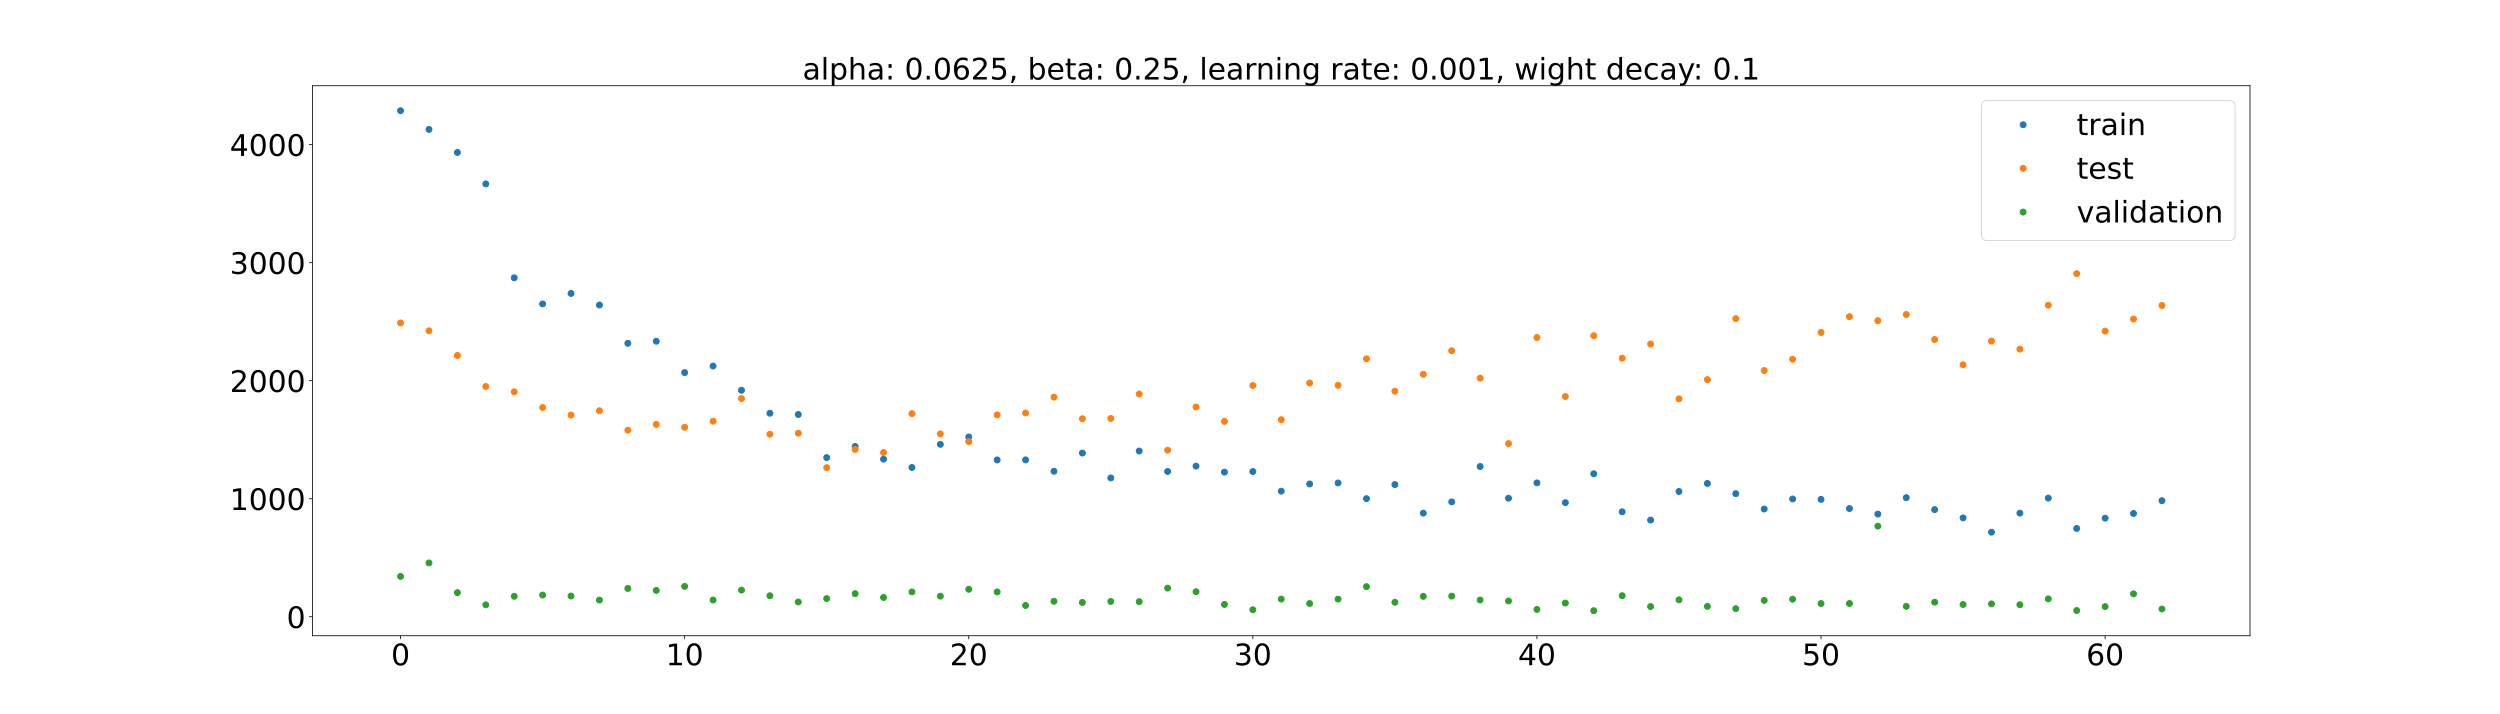 <?xml version="1.0" encoding="utf-8" standalone="no"?>
<!DOCTYPE svg PUBLIC "-//W3C//DTD SVG 1.1//EN"
  "http://www.w3.org/Graphics/SVG/1.1/DTD/svg11.dtd">
<!-- Created with matplotlib (https://matplotlib.org/) -->
<svg height="720pt" version="1.1" viewBox="0 0 2520 720" width="2520pt" xmlns="http://www.w3.org/2000/svg" xmlns:xlink="http://www.w3.org/1999/xlink">
 <defs>
  <style type="text/css">*{stroke-linecap:butt;stroke-linejoin:round;}</style>
 </defs>
 <g id="figure_1">
  <g id="patch_1">
   <path d="M 0 720 
L 2520 720 
L 2520 0 
L 0 0 
z
" style="fill:#ffffff;"/>
  </g>
  <g id="axes_1">
   <g id="patch_2">
    <path d="M 315 640.8 
L 2268 640.8 
L 2268 86.4 
L 315 86.4 
z
" style="fill:#ffffff;"/>
   </g>
   <g id="matplotlib.axis_1">
    <g id="xtick_1">
     <g id="line2d_1">
      <defs>
       <path d="M 0 0 
L 0 3.5 
" id="mc3b9a3e79d" style="stroke:#000000;stroke-width:0.8;"/>
      </defs>
      <g>
       <use style="stroke:#000000;stroke-width:0.8;" x="403.773" xlink:href="#mc3b9a3e79d" y="640.8"/>
      </g>
     </g>
     <g id="text_1">
      <!-- 0 -->
      <g transform="translate(394.229 670.595)scale(0.3 -0.3)">
       <defs>
        <path d="M 31.781 66.406 
Q 24.172 66.406 20.328 58.906 
Q 16.5 51.422 16.5 36.375 
Q 16.5 21.391 20.328 13.891 
Q 24.172 6.391 31.781 6.391 
Q 39.453 6.391 43.281 13.891 
Q 47.125 21.391 47.125 36.375 
Q 47.125 51.422 43.281 58.906 
Q 39.453 66.406 31.781 66.406 
z
M 31.781 74.219 
Q 44.047 74.219 50.516 64.516 
Q 56.984 54.828 56.984 36.375 
Q 56.984 17.969 50.516 8.266 
Q 44.047 -1.422 31.781 -1.422 
Q 19.531 -1.422 13.062 8.266 
Q 6.594 17.969 6.594 36.375 
Q 6.594 54.828 13.062 64.516 
Q 19.531 74.219 31.781 74.219 
z
" id="DejaVuSans-48"/>
       </defs>
       <use xlink:href="#DejaVuSans-48"/>
      </g>
     </g>
    </g>
    <g id="xtick_2">
     <g id="line2d_2">
      <g>
       <use style="stroke:#000000;stroke-width:0.8;" x="690.136" xlink:href="#mc3b9a3e79d" y="640.8"/>
      </g>
     </g>
     <g id="text_2">
      <!-- 10 -->
      <g transform="translate(671.049 670.595)scale(0.3 -0.3)">
       <defs>
        <path d="M 12.406 8.297 
L 28.516 8.297 
L 28.516 63.922 
L 10.984 60.406 
L 10.984 69.391 
L 28.422 72.906 
L 38.281 72.906 
L 38.281 8.297 
L 54.391 8.297 
L 54.391 0 
L 12.406 0 
z
" id="DejaVuSans-49"/>
       </defs>
       <use xlink:href="#DejaVuSans-49"/>
       <use x="63.623" xlink:href="#DejaVuSans-48"/>
      </g>
     </g>
    </g>
    <g id="xtick_3">
     <g id="line2d_3">
      <g>
       <use style="stroke:#000000;stroke-width:0.8;" x="976.5" xlink:href="#mc3b9a3e79d" y="640.8"/>
      </g>
     </g>
     <g id="text_3">
      <!-- 20 -->
      <g transform="translate(957.413 670.595)scale(0.3 -0.3)">
       <defs>
        <path d="M 19.188 8.297 
L 53.609 8.297 
L 53.609 0 
L 7.328 0 
L 7.328 8.297 
Q 12.938 14.109 22.625 23.891 
Q 32.328 33.688 34.812 36.531 
Q 39.547 41.844 41.422 45.531 
Q 43.312 49.219 43.312 52.781 
Q 43.312 58.594 39.234 62.25 
Q 35.156 65.922 28.609 65.922 
Q 23.969 65.922 18.812 64.312 
Q 13.672 62.703 7.812 59.422 
L 7.812 69.391 
Q 13.766 71.781 18.938 73 
Q 24.125 74.219 28.422 74.219 
Q 39.75 74.219 46.484 68.547 
Q 53.219 62.891 53.219 53.422 
Q 53.219 48.922 51.531 44.891 
Q 49.859 40.875 45.406 35.406 
Q 44.188 33.984 37.641 27.219 
Q 31.109 20.453 19.188 8.297 
z
" id="DejaVuSans-50"/>
       </defs>
       <use xlink:href="#DejaVuSans-50"/>
       <use x="63.623" xlink:href="#DejaVuSans-48"/>
      </g>
     </g>
    </g>
    <g id="xtick_4">
     <g id="line2d_4">
      <g>
       <use style="stroke:#000000;stroke-width:0.8;" x="1262.864" xlink:href="#mc3b9a3e79d" y="640.8"/>
      </g>
     </g>
     <g id="text_4">
      <!-- 30 -->
      <g transform="translate(1243.776 670.595)scale(0.3 -0.3)">
       <defs>
        <path d="M 40.578 39.312 
Q 47.656 37.797 51.625 33 
Q 55.609 28.219 55.609 21.188 
Q 55.609 10.406 48.188 4.484 
Q 40.766 -1.422 27.094 -1.422 
Q 22.516 -1.422 17.656 -0.516 
Q 12.797 0.391 7.625 2.203 
L 7.625 11.719 
Q 11.719 9.328 16.594 8.109 
Q 21.484 6.891 26.812 6.891 
Q 36.078 6.891 40.938 10.547 
Q 45.797 14.203 45.797 21.188 
Q 45.797 27.641 41.281 31.266 
Q 36.766 34.906 28.719 34.906 
L 20.219 34.906 
L 20.219 43.016 
L 29.109 43.016 
Q 36.375 43.016 40.234 45.922 
Q 44.094 48.828 44.094 54.297 
Q 44.094 59.906 40.109 62.906 
Q 36.141 65.922 28.719 65.922 
Q 24.656 65.922 20.016 65.031 
Q 15.375 64.156 9.812 62.312 
L 9.812 71.094 
Q 15.438 72.656 20.344 73.438 
Q 25.25 74.219 29.594 74.219 
Q 40.828 74.219 47.359 69.109 
Q 53.906 64.016 53.906 55.328 
Q 53.906 49.266 50.438 45.094 
Q 46.969 40.922 40.578 39.312 
z
" id="DejaVuSans-51"/>
       </defs>
       <use xlink:href="#DejaVuSans-51"/>
       <use x="63.623" xlink:href="#DejaVuSans-48"/>
      </g>
     </g>
    </g>
    <g id="xtick_5">
     <g id="line2d_5">
      <g>
       <use style="stroke:#000000;stroke-width:0.8;" x="1549.227" xlink:href="#mc3b9a3e79d" y="640.8"/>
      </g>
     </g>
     <g id="text_5">
      <!-- 40 -->
      <g transform="translate(1530.14 670.595)scale(0.3 -0.3)">
       <defs>
        <path d="M 37.797 64.312 
L 12.891 25.391 
L 37.797 25.391 
z
M 35.203 72.906 
L 47.609 72.906 
L 47.609 25.391 
L 58.016 25.391 
L 58.016 17.188 
L 47.609 17.188 
L 47.609 0 
L 37.797 0 
L 37.797 17.188 
L 4.891 17.188 
L 4.891 26.703 
z
" id="DejaVuSans-52"/>
       </defs>
       <use xlink:href="#DejaVuSans-52"/>
       <use x="63.623" xlink:href="#DejaVuSans-48"/>
      </g>
     </g>
    </g>
    <g id="xtick_6">
     <g id="line2d_6">
      <g>
       <use style="stroke:#000000;stroke-width:0.8;" x="1835.591" xlink:href="#mc3b9a3e79d" y="640.8"/>
      </g>
     </g>
     <g id="text_6">
      <!-- 50 -->
      <g transform="translate(1816.503 670.595)scale(0.3 -0.3)">
       <defs>
        <path d="M 10.797 72.906 
L 49.516 72.906 
L 49.516 64.594 
L 19.828 64.594 
L 19.828 46.734 
Q 21.969 47.469 24.109 47.828 
Q 26.266 48.188 28.422 48.188 
Q 40.625 48.188 47.75 41.5 
Q 54.891 34.812 54.891 23.391 
Q 54.891 11.625 47.562 5.094 
Q 40.234 -1.422 26.906 -1.422 
Q 22.312 -1.422 17.547 -0.641 
Q 12.797 0.141 7.719 1.703 
L 7.719 11.625 
Q 12.109 9.234 16.797 8.062 
Q 21.484 6.891 26.703 6.891 
Q 35.156 6.891 40.078 11.328 
Q 45.016 15.766 45.016 23.391 
Q 45.016 31 40.078 35.438 
Q 35.156 39.891 26.703 39.891 
Q 22.75 39.891 18.812 39.016 
Q 14.891 38.141 10.797 36.281 
z
" id="DejaVuSans-53"/>
       </defs>
       <use xlink:href="#DejaVuSans-53"/>
       <use x="63.623" xlink:href="#DejaVuSans-48"/>
      </g>
     </g>
    </g>
    <g id="xtick_7">
     <g id="line2d_7">
      <g>
       <use style="stroke:#000000;stroke-width:0.8;" x="2121.955" xlink:href="#mc3b9a3e79d" y="640.8"/>
      </g>
     </g>
     <g id="text_7">
      <!-- 60 -->
      <g transform="translate(2102.867 670.595)scale(0.3 -0.3)">
       <defs>
        <path d="M 33.016 40.375 
Q 26.375 40.375 22.484 35.828 
Q 18.609 31.297 18.609 23.391 
Q 18.609 15.531 22.484 10.953 
Q 26.375 6.391 33.016 6.391 
Q 39.656 6.391 43.531 10.953 
Q 47.406 15.531 47.406 23.391 
Q 47.406 31.297 43.531 35.828 
Q 39.656 40.375 33.016 40.375 
z
M 52.594 71.297 
L 52.594 62.312 
Q 48.875 64.062 45.094 64.984 
Q 41.312 65.922 37.594 65.922 
Q 27.828 65.922 22.672 59.328 
Q 17.531 52.734 16.797 39.406 
Q 19.672 43.656 24.016 45.922 
Q 28.375 48.188 33.594 48.188 
Q 44.578 48.188 50.953 41.516 
Q 57.328 34.859 57.328 23.391 
Q 57.328 12.156 50.688 5.359 
Q 44.047 -1.422 33.016 -1.422 
Q 20.359 -1.422 13.672 8.266 
Q 6.984 17.969 6.984 36.375 
Q 6.984 53.656 15.188 63.938 
Q 23.391 74.219 37.203 74.219 
Q 40.922 74.219 44.703 73.484 
Q 48.484 72.75 52.594 71.297 
z
" id="DejaVuSans-54"/>
       </defs>
       <use xlink:href="#DejaVuSans-54"/>
       <use x="63.623" xlink:href="#DejaVuSans-48"/>
      </g>
     </g>
    </g>
   </g>
   <g id="matplotlib.axis_2">
    <g id="ytick_1">
     <g id="line2d_8">
      <defs>
       <path d="M 0 0 
L -3.5 0 
" id="m418dc07620" style="stroke:#000000;stroke-width:0.8;"/>
      </defs>
      <g>
       <use style="stroke:#000000;stroke-width:0.8;" x="315" xlink:href="#m418dc07620" y="621.687"/>
      </g>
     </g>
     <g id="text_8">
      <!-- 0 -->
      <g transform="translate(288.913 633.085)scale(0.3 -0.3)">
       <use xlink:href="#DejaVuSans-48"/>
      </g>
     </g>
    </g>
    <g id="ytick_2">
     <g id="line2d_9">
      <g>
       <use style="stroke:#000000;stroke-width:0.8;" x="315" xlink:href="#m418dc07620" y="502.705"/>
      </g>
     </g>
     <g id="text_9">
      <!-- 1000 -->
      <g transform="translate(231.65 514.103)scale(0.3 -0.3)">
       <use xlink:href="#DejaVuSans-49"/>
       <use x="63.623" xlink:href="#DejaVuSans-48"/>
       <use x="127.246" xlink:href="#DejaVuSans-48"/>
       <use x="190.869" xlink:href="#DejaVuSans-48"/>
      </g>
     </g>
    </g>
    <g id="ytick_3">
     <g id="line2d_10">
      <g>
       <use style="stroke:#000000;stroke-width:0.8;" x="315" xlink:href="#m418dc07620" y="383.723"/>
      </g>
     </g>
     <g id="text_10">
      <!-- 2000 -->
      <g transform="translate(231.65 395.121)scale(0.3 -0.3)">
       <use xlink:href="#DejaVuSans-50"/>
       <use x="63.623" xlink:href="#DejaVuSans-48"/>
       <use x="127.246" xlink:href="#DejaVuSans-48"/>
       <use x="190.869" xlink:href="#DejaVuSans-48"/>
      </g>
     </g>
    </g>
    <g id="ytick_4">
     <g id="line2d_11">
      <g>
       <use style="stroke:#000000;stroke-width:0.8;" x="315" xlink:href="#m418dc07620" y="264.741"/>
      </g>
     </g>
     <g id="text_11">
      <!-- 3000 -->
      <g transform="translate(231.65 276.139)scale(0.3 -0.3)">
       <use xlink:href="#DejaVuSans-51"/>
       <use x="63.623" xlink:href="#DejaVuSans-48"/>
       <use x="127.246" xlink:href="#DejaVuSans-48"/>
       <use x="190.869" xlink:href="#DejaVuSans-48"/>
      </g>
     </g>
    </g>
    <g id="ytick_5">
     <g id="line2d_12">
      <g>
       <use style="stroke:#000000;stroke-width:0.8;" x="315" xlink:href="#m418dc07620" y="145.76"/>
      </g>
     </g>
     <g id="text_12">
      <!-- 4000 -->
      <g transform="translate(231.65 157.157)scale(0.3 -0.3)">
       <use xlink:href="#DejaVuSans-52"/>
       <use x="63.623" xlink:href="#DejaVuSans-48"/>
       <use x="127.246" xlink:href="#DejaVuSans-48"/>
       <use x="190.869" xlink:href="#DejaVuSans-48"/>
      </g>
     </g>
    </g>
   </g>
   <g id="line2d_13">
    <defs>
     <path d="M 0 3 
C 0.796 3 1.559 2.684 2.121 2.121 
C 2.684 1.559 3 0.796 3 0 
C 3 -0.796 2.684 -1.559 2.121 -2.121 
C 1.559 -2.684 0.796 -3 0 -3 
C -0.796 -3 -1.559 -2.684 -2.121 -2.121 
C -2.684 -1.559 -3 -0.796 -3 0 
C -3 0.796 -2.684 1.559 -2.121 2.121 
C -1.559 2.684 -0.796 3 0 3 
z
" id="ma6d663a247" style="stroke:#1f77b4;"/>
    </defs>
    <g clip-path="url(#p38a872271b)">
     <use style="fill:#1f77b4;stroke:#1f77b4;" x="403.773" xlink:href="#ma6d663a247" y="111.6"/>
     <use style="fill:#1f77b4;stroke:#1f77b4;" x="432.409" xlink:href="#ma6d663a247" y="130.421"/>
     <use style="fill:#1f77b4;stroke:#1f77b4;" x="461.045" xlink:href="#ma6d663a247" y="153.68"/>
     <use style="fill:#1f77b4;stroke:#1f77b4;" x="489.682" xlink:href="#ma6d663a247" y="185.379"/>
     <use style="fill:#1f77b4;stroke:#1f77b4;" x="518.318" xlink:href="#ma6d663a247" y="280.043"/>
     <use style="fill:#1f77b4;stroke:#1f77b4;" x="546.955" xlink:href="#ma6d663a247" y="306.364"/>
     <use style="fill:#1f77b4;stroke:#1f77b4;" x="575.591" xlink:href="#ma6d663a247" y="295.781"/>
     <use style="fill:#1f77b4;stroke:#1f77b4;" x="604.227" xlink:href="#ma6d663a247" y="307.453"/>
     <use style="fill:#1f77b4;stroke:#1f77b4;" x="632.864" xlink:href="#ma6d663a247" y="346.045"/>
     <use style="fill:#1f77b4;stroke:#1f77b4;" x="661.5" xlink:href="#ma6d663a247" y="343.952"/>
     <use style="fill:#1f77b4;stroke:#1f77b4;" x="690.136" xlink:href="#ma6d663a247" y="375.556"/>
     <use style="fill:#1f77b4;stroke:#1f77b4;" x="718.773" xlink:href="#ma6d663a247" y="368.964"/>
     <use style="fill:#1f77b4;stroke:#1f77b4;" x="747.409" xlink:href="#ma6d663a247" y="393.397"/>
     <use style="fill:#1f77b4;stroke:#1f77b4;" x="776.045" xlink:href="#ma6d663a247" y="416.555"/>
     <use style="fill:#1f77b4;stroke:#1f77b4;" x="804.682" xlink:href="#ma6d663a247" y="417.836"/>
     <use style="fill:#1f77b4;stroke:#1f77b4;" x="833.318" xlink:href="#ma6d663a247" y="461.246"/>
     <use style="fill:#1f77b4;stroke:#1f77b4;" x="861.955" xlink:href="#ma6d663a247" y="450.042"/>
     <use style="fill:#1f77b4;stroke:#1f77b4;" x="890.591" xlink:href="#ma6d663a247" y="462.816"/>
     <use style="fill:#1f77b4;stroke:#1f77b4;" x="919.227" xlink:href="#ma6d663a247" y="471.209"/>
     <use style="fill:#1f77b4;stroke:#1f77b4;" x="947.864" xlink:href="#ma6d663a247" y="447.879"/>
     <use style="fill:#1f77b4;stroke:#1f77b4;" x="976.5" xlink:href="#ma6d663a247" y="440.439"/>
     <use style="fill:#1f77b4;stroke:#1f77b4;" x="1005.136" xlink:href="#ma6d663a247" y="463.608"/>
     <use style="fill:#1f77b4;stroke:#1f77b4;" x="1033.773" xlink:href="#ma6d663a247" y="463.56"/>
     <use style="fill:#1f77b4;stroke:#1f77b4;" x="1062.409" xlink:href="#ma6d663a247" y="475.02"/>
     <use style="fill:#1f77b4;stroke:#1f77b4;" x="1091.045" xlink:href="#ma6d663a247" y="456.668"/>
     <use style="fill:#1f77b4;stroke:#1f77b4;" x="1119.682" xlink:href="#ma6d663a247" y="481.763"/>
     <use style="fill:#1f77b4;stroke:#1f77b4;" x="1148.318" xlink:href="#ma6d663a247" y="454.611"/>
     <use style="fill:#1f77b4;stroke:#1f77b4;" x="1176.955" xlink:href="#ma6d663a247" y="475.241"/>
     <use style="fill:#1f77b4;stroke:#1f77b4;" x="1205.591" xlink:href="#ma6d663a247" y="469.851"/>
     <use style="fill:#1f77b4;stroke:#1f77b4;" x="1234.227" xlink:href="#ma6d663a247" y="475.895"/>
     <use style="fill:#1f77b4;stroke:#1f77b4;" x="1262.864" xlink:href="#ma6d663a247" y="475.316"/>
     <use style="fill:#1f77b4;stroke:#1f77b4;" x="1291.5" xlink:href="#ma6d663a247" y="495.102"/>
     <use style="fill:#1f77b4;stroke:#1f77b4;" x="1320.136" xlink:href="#ma6d663a247" y="487.83"/>
     <use style="fill:#1f77b4;stroke:#1f77b4;" x="1348.773" xlink:href="#ma6d663a247" y="486.831"/>
     <use style="fill:#1f77b4;stroke:#1f77b4;" x="1377.409" xlink:href="#ma6d663a247" y="502.643"/>
     <use style="fill:#1f77b4;stroke:#1f77b4;" x="1406.045" xlink:href="#ma6d663a247" y="488.433"/>
     <use style="fill:#1f77b4;stroke:#1f77b4;" x="1434.682" xlink:href="#ma6d663a247" y="517.237"/>
     <use style="fill:#1f77b4;stroke:#1f77b4;" x="1463.318" xlink:href="#ma6d663a247" y="505.904"/>
     <use style="fill:#1f77b4;stroke:#1f77b4;" x="1491.955" xlink:href="#ma6d663a247" y="470.255"/>
     <use style="fill:#1f77b4;stroke:#1f77b4;" x="1520.591" xlink:href="#ma6d663a247" y="502.18"/>
     <use style="fill:#1f77b4;stroke:#1f77b4;" x="1549.227" xlink:href="#ma6d663a247" y="486.728"/>
     <use style="fill:#1f77b4;stroke:#1f77b4;" x="1577.864" xlink:href="#ma6d663a247" y="506.679"/>
     <use style="fill:#1f77b4;stroke:#1f77b4;" x="1606.5" xlink:href="#ma6d663a247" y="477.579"/>
     <use style="fill:#1f77b4;stroke:#1f77b4;" x="1635.136" xlink:href="#ma6d663a247" y="515.874"/>
     <use style="fill:#1f77b4;stroke:#1f77b4;" x="1663.773" xlink:href="#ma6d663a247" y="524.219"/>
     <use style="fill:#1f77b4;stroke:#1f77b4;" x="1692.409" xlink:href="#ma6d663a247" y="495.401"/>
     <use style="fill:#1f77b4;stroke:#1f77b4;" x="1721.045" xlink:href="#ma6d663a247" y="487.307"/>
     <use style="fill:#1f77b4;stroke:#1f77b4;" x="1749.682" xlink:href="#ma6d663a247" y="497.609"/>
     <use style="fill:#1f77b4;stroke:#1f77b4;" x="1778.318" xlink:href="#ma6d663a247" y="513.082"/>
     <use style="fill:#1f77b4;stroke:#1f77b4;" x="1806.955" xlink:href="#ma6d663a247" y="502.941"/>
     <use style="fill:#1f77b4;stroke:#1f77b4;" x="1835.591" xlink:href="#ma6d663a247" y="503.384"/>
     <use style="fill:#1f77b4;stroke:#1f77b4;" x="1864.227" xlink:href="#ma6d663a247" y="512.593"/>
     <use style="fill:#1f77b4;stroke:#1f77b4;" x="1892.864" xlink:href="#ma6d663a247" y="518.209"/>
     <use style="fill:#1f77b4;stroke:#1f77b4;" x="1921.5" xlink:href="#ma6d663a247" y="501.624"/>
     <use style="fill:#1f77b4;stroke:#1f77b4;" x="1950.136" xlink:href="#ma6d663a247" y="513.687"/>
     <use style="fill:#1f77b4;stroke:#1f77b4;" x="1978.773" xlink:href="#ma6d663a247" y="522.037"/>
     <use style="fill:#1f77b4;stroke:#1f77b4;" x="2007.409" xlink:href="#ma6d663a247" y="536.437"/>
     <use style="fill:#1f77b4;stroke:#1f77b4;" x="2036.045" xlink:href="#ma6d663a247" y="517.229"/>
     <use style="fill:#1f77b4;stroke:#1f77b4;" x="2064.682" xlink:href="#ma6d663a247" y="502.105"/>
     <use style="fill:#1f77b4;stroke:#1f77b4;" x="2093.318" xlink:href="#ma6d663a247" y="532.684"/>
     <use style="fill:#1f77b4;stroke:#1f77b4;" x="2121.955" xlink:href="#ma6d663a247" y="522.309"/>
     <use style="fill:#1f77b4;stroke:#1f77b4;" x="2150.591" xlink:href="#ma6d663a247" y="517.582"/>
     <use style="fill:#1f77b4;stroke:#1f77b4;" x="2179.227" xlink:href="#ma6d663a247" y="504.7"/>
    </g>
   </g>
   <g id="line2d_14">
    <defs>
     <path d="M 0 3 
C 0.796 3 1.559 2.684 2.121 2.121 
C 2.684 1.559 3 0.796 3 0 
C 3 -0.796 2.684 -1.559 2.121 -2.121 
C 1.559 -2.684 0.796 -3 0 -3 
C -0.796 -3 -1.559 -2.684 -2.121 -2.121 
C -2.684 -1.559 -3 -0.796 -3 0 
C -3 0.796 -2.684 1.559 -2.121 2.121 
C -1.559 2.684 -0.796 3 0 3 
z
" id="m162470d9d9" style="stroke:#ff7f0e;"/>
    </defs>
    <g clip-path="url(#p38a872271b)">
     <use style="fill:#ff7f0e;stroke:#ff7f0e;" x="403.773" xlink:href="#m162470d9d9" y="325.518"/>
     <use style="fill:#ff7f0e;stroke:#ff7f0e;" x="432.409" xlink:href="#m162470d9d9" y="333.425"/>
     <use style="fill:#ff7f0e;stroke:#ff7f0e;" x="461.045" xlink:href="#m162470d9d9" y="358.299"/>
     <use style="fill:#ff7f0e;stroke:#ff7f0e;" x="489.682" xlink:href="#m162470d9d9" y="389.575"/>
     <use style="fill:#ff7f0e;stroke:#ff7f0e;" x="518.318" xlink:href="#m162470d9d9" y="394.925"/>
     <use style="fill:#ff7f0e;stroke:#ff7f0e;" x="546.955" xlink:href="#m162470d9d9" y="410.787"/>
     <use style="fill:#ff7f0e;stroke:#ff7f0e;" x="575.591" xlink:href="#m162470d9d9" y="418.366"/>
     <use style="fill:#ff7f0e;stroke:#ff7f0e;" x="604.227" xlink:href="#m162470d9d9" y="414.027"/>
     <use style="fill:#ff7f0e;stroke:#ff7f0e;" x="632.864" xlink:href="#m162470d9d9" y="433.597"/>
     <use style="fill:#ff7f0e;stroke:#ff7f0e;" x="661.5" xlink:href="#m162470d9d9" y="427.801"/>
     <use style="fill:#ff7f0e;stroke:#ff7f0e;" x="690.136" xlink:href="#m162470d9d9" y="430.746"/>
     <use style="fill:#ff7f0e;stroke:#ff7f0e;" x="718.773" xlink:href="#m162470d9d9" y="424.58"/>
     <use style="fill:#ff7f0e;stroke:#ff7f0e;" x="747.409" xlink:href="#m162470d9d9" y="401.781"/>
     <use style="fill:#ff7f0e;stroke:#ff7f0e;" x="776.045" xlink:href="#m162470d9d9" y="437.659"/>
     <use style="fill:#ff7f0e;stroke:#ff7f0e;" x="804.682" xlink:href="#m162470d9d9" y="436.652"/>
     <use style="fill:#ff7f0e;stroke:#ff7f0e;" x="833.318" xlink:href="#m162470d9d9" y="471.393"/>
     <use style="fill:#ff7f0e;stroke:#ff7f0e;" x="861.955" xlink:href="#m162470d9d9" y="453.026"/>
     <use style="fill:#ff7f0e;stroke:#ff7f0e;" x="890.591" xlink:href="#m162470d9d9" y="456.146"/>
     <use style="fill:#ff7f0e;stroke:#ff7f0e;" x="919.227" xlink:href="#m162470d9d9" y="416.986"/>
     <use style="fill:#ff7f0e;stroke:#ff7f0e;" x="947.864" xlink:href="#m162470d9d9" y="437.378"/>
     <use style="fill:#ff7f0e;stroke:#ff7f0e;" x="976.5" xlink:href="#m162470d9d9" y="445.088"/>
     <use style="fill:#ff7f0e;stroke:#ff7f0e;" x="1005.136" xlink:href="#m162470d9d9" y="418.207"/>
     <use style="fill:#ff7f0e;stroke:#ff7f0e;" x="1033.773" xlink:href="#m162470d9d9" y="416.286"/>
     <use style="fill:#ff7f0e;stroke:#ff7f0e;" x="1062.409" xlink:href="#m162470d9d9" y="400.305"/>
     <use style="fill:#ff7f0e;stroke:#ff7f0e;" x="1091.045" xlink:href="#m162470d9d9" y="422.084"/>
     <use style="fill:#ff7f0e;stroke:#ff7f0e;" x="1119.682" xlink:href="#m162470d9d9" y="421.785"/>
     <use style="fill:#ff7f0e;stroke:#ff7f0e;" x="1148.318" xlink:href="#m162470d9d9" y="397.141"/>
     <use style="fill:#ff7f0e;stroke:#ff7f0e;" x="1176.955" xlink:href="#m162470d9d9" y="453.761"/>
     <use style="fill:#ff7f0e;stroke:#ff7f0e;" x="1205.591" xlink:href="#m162470d9d9" y="410.279"/>
     <use style="fill:#ff7f0e;stroke:#ff7f0e;" x="1234.227" xlink:href="#m162470d9d9" y="424.729"/>
     <use style="fill:#ff7f0e;stroke:#ff7f0e;" x="1262.864" xlink:href="#m162470d9d9" y="388.581"/>
     <use style="fill:#ff7f0e;stroke:#ff7f0e;" x="1291.5" xlink:href="#m162470d9d9" y="423.07"/>
     <use style="fill:#ff7f0e;stroke:#ff7f0e;" x="1320.136" xlink:href="#m162470d9d9" y="386.051"/>
     <use style="fill:#ff7f0e;stroke:#ff7f0e;" x="1348.773" xlink:href="#m162470d9d9" y="388.41"/>
     <use style="fill:#ff7f0e;stroke:#ff7f0e;" x="1377.409" xlink:href="#m162470d9d9" y="361.723"/>
     <use style="fill:#ff7f0e;stroke:#ff7f0e;" x="1406.045" xlink:href="#m162470d9d9" y="394.363"/>
     <use style="fill:#ff7f0e;stroke:#ff7f0e;" x="1434.682" xlink:href="#m162470d9d9" y="377.294"/>
     <use style="fill:#ff7f0e;stroke:#ff7f0e;" x="1463.318" xlink:href="#m162470d9d9" y="353.565"/>
     <use style="fill:#ff7f0e;stroke:#ff7f0e;" x="1491.955" xlink:href="#m162470d9d9" y="381.181"/>
     <use style="fill:#ff7f0e;stroke:#ff7f0e;" x="1520.591" xlink:href="#m162470d9d9" y="447.144"/>
     <use style="fill:#ff7f0e;stroke:#ff7f0e;" x="1549.227" xlink:href="#m162470d9d9" y="340.23"/>
     <use style="fill:#ff7f0e;stroke:#ff7f0e;" x="1577.864" xlink:href="#m162470d9d9" y="399.671"/>
     <use style="fill:#ff7f0e;stroke:#ff7f0e;" x="1606.5" xlink:href="#m162470d9d9" y="338.42"/>
     <use style="fill:#ff7f0e;stroke:#ff7f0e;" x="1635.136" xlink:href="#m162470d9d9" y="361.069"/>
     <use style="fill:#ff7f0e;stroke:#ff7f0e;" x="1663.773" xlink:href="#m162470d9d9" y="346.718"/>
     <use style="fill:#ff7f0e;stroke:#ff7f0e;" x="1692.409" xlink:href="#m162470d9d9" y="402.017"/>
     <use style="fill:#ff7f0e;stroke:#ff7f0e;" x="1721.045" xlink:href="#m162470d9d9" y="382.649"/>
     <use style="fill:#ff7f0e;stroke:#ff7f0e;" x="1749.682" xlink:href="#m162470d9d9" y="321.195"/>
     <use style="fill:#ff7f0e;stroke:#ff7f0e;" x="1778.318" xlink:href="#m162470d9d9" y="373.509"/>
     <use style="fill:#ff7f0e;stroke:#ff7f0e;" x="1806.955" xlink:href="#m162470d9d9" y="362.127"/>
     <use style="fill:#ff7f0e;stroke:#ff7f0e;" x="1835.591" xlink:href="#m162470d9d9" y="335.083"/>
     <use style="fill:#ff7f0e;stroke:#ff7f0e;" x="1864.227" xlink:href="#m162470d9d9" y="319.192"/>
     <use style="fill:#ff7f0e;stroke:#ff7f0e;" x="1892.864" xlink:href="#m162470d9d9" y="323.265"/>
     <use style="fill:#ff7f0e;stroke:#ff7f0e;" x="1921.5" xlink:href="#m162470d9d9" y="317.022"/>
     <use style="fill:#ff7f0e;stroke:#ff7f0e;" x="1950.136" xlink:href="#m162470d9d9" y="342.223"/>
     <use style="fill:#ff7f0e;stroke:#ff7f0e;" x="1978.773" xlink:href="#m162470d9d9" y="367.683"/>
     <use style="fill:#ff7f0e;stroke:#ff7f0e;" x="2007.409" xlink:href="#m162470d9d9" y="343.811"/>
     <use style="fill:#ff7f0e;stroke:#ff7f0e;" x="2036.045" xlink:href="#m162470d9d9" y="351.906"/>
     <use style="fill:#ff7f0e;stroke:#ff7f0e;" x="2064.682" xlink:href="#m162470d9d9" y="307.587"/>
     <use style="fill:#ff7f0e;stroke:#ff7f0e;" x="2093.318" xlink:href="#m162470d9d9" y="275.842"/>
     <use style="fill:#ff7f0e;stroke:#ff7f0e;" x="2121.955" xlink:href="#m162470d9d9" y="333.789"/>
     <use style="fill:#ff7f0e;stroke:#ff7f0e;" x="2150.591" xlink:href="#m162470d9d9" y="321.588"/>
     <use style="fill:#ff7f0e;stroke:#ff7f0e;" x="2179.227" xlink:href="#m162470d9d9" y="307.946"/>
    </g>
   </g>
   <g id="line2d_15">
    <defs>
     <path d="M 0 3 
C 0.796 3 1.559 2.684 2.121 2.121 
C 2.684 1.559 3 0.796 3 0 
C 3 -0.796 2.684 -1.559 2.121 -2.121 
C 1.559 -2.684 0.796 -3 0 -3 
C -0.796 -3 -1.559 -2.684 -2.121 -2.121 
C -2.684 -1.559 -3 -0.796 -3 0 
C -3 0.796 -2.684 1.559 -2.121 2.121 
C -1.559 2.684 -0.796 3 0 3 
z
" id="m5f1944b6c1" style="stroke:#2ca02c;"/>
    </defs>
    <g clip-path="url(#p38a872271b)">
     <use style="fill:#2ca02c;stroke:#2ca02c;" x="403.773" xlink:href="#m5f1944b6c1" y="580.995"/>
     <use style="fill:#2ca02c;stroke:#2ca02c;" x="432.409" xlink:href="#m5f1944b6c1" y="567.409"/>
     <use style="fill:#2ca02c;stroke:#2ca02c;" x="461.045" xlink:href="#m5f1944b6c1" y="597.371"/>
     <use style="fill:#2ca02c;stroke:#2ca02c;" x="489.682" xlink:href="#m5f1944b6c1" y="609.673"/>
     <use style="fill:#2ca02c;stroke:#2ca02c;" x="518.318" xlink:href="#m5f1944b6c1" y="601.091"/>
     <use style="fill:#2ca02c;stroke:#2ca02c;" x="546.955" xlink:href="#m5f1944b6c1" y="599.826"/>
     <use style="fill:#2ca02c;stroke:#2ca02c;" x="575.591" xlink:href="#m5f1944b6c1" y="600.782"/>
     <use style="fill:#2ca02c;stroke:#2ca02c;" x="604.227" xlink:href="#m5f1944b6c1" y="604.872"/>
     <use style="fill:#2ca02c;stroke:#2ca02c;" x="632.864" xlink:href="#m5f1944b6c1" y="593.153"/>
     <use style="fill:#2ca02c;stroke:#2ca02c;" x="661.5" xlink:href="#m5f1944b6c1" y="595.141"/>
     <use style="fill:#2ca02c;stroke:#2ca02c;" x="690.136" xlink:href="#m5f1944b6c1" y="591.063"/>
     <use style="fill:#2ca02c;stroke:#2ca02c;" x="718.773" xlink:href="#m5f1944b6c1" y="604.832"/>
     <use style="fill:#2ca02c;stroke:#2ca02c;" x="747.409" xlink:href="#m5f1944b6c1" y="594.802"/>
     <use style="fill:#2ca02c;stroke:#2ca02c;" x="776.045" xlink:href="#m5f1944b6c1" y="600.499"/>
     <use style="fill:#2ca02c;stroke:#2ca02c;" x="804.682" xlink:href="#m5f1944b6c1" y="606.8"/>
     <use style="fill:#2ca02c;stroke:#2ca02c;" x="833.318" xlink:href="#m5f1944b6c1" y="603.388"/>
     <use style="fill:#2ca02c;stroke:#2ca02c;" x="861.955" xlink:href="#m5f1944b6c1" y="598.42"/>
     <use style="fill:#2ca02c;stroke:#2ca02c;" x="890.591" xlink:href="#m5f1944b6c1" y="602.261"/>
     <use style="fill:#2ca02c;stroke:#2ca02c;" x="919.227" xlink:href="#m5f1944b6c1" y="596.632"/>
     <use style="fill:#2ca02c;stroke:#2ca02c;" x="947.864" xlink:href="#m5f1944b6c1" y="600.919"/>
     <use style="fill:#2ca02c;stroke:#2ca02c;" x="976.5" xlink:href="#m5f1944b6c1" y="593.992"/>
     <use style="fill:#2ca02c;stroke:#2ca02c;" x="1005.136" xlink:href="#m5f1944b6c1" y="596.652"/>
     <use style="fill:#2ca02c;stroke:#2ca02c;" x="1033.773" xlink:href="#m5f1944b6c1" y="610.311"/>
     <use style="fill:#2ca02c;stroke:#2ca02c;" x="1062.409" xlink:href="#m5f1944b6c1" y="606.084"/>
     <use style="fill:#2ca02c;stroke:#2ca02c;" x="1091.045" xlink:href="#m5f1944b6c1" y="607.271"/>
     <use style="fill:#2ca02c;stroke:#2ca02c;" x="1119.682" xlink:href="#m5f1944b6c1" y="606.246"/>
     <use style="fill:#2ca02c;stroke:#2ca02c;" x="1148.318" xlink:href="#m5f1944b6c1" y="606.474"/>
     <use style="fill:#2ca02c;stroke:#2ca02c;" x="1176.955" xlink:href="#m5f1944b6c1" y="592.813"/>
     <use style="fill:#2ca02c;stroke:#2ca02c;" x="1205.591" xlink:href="#m5f1944b6c1" y="596.443"/>
     <use style="fill:#2ca02c;stroke:#2ca02c;" x="1234.227" xlink:href="#m5f1944b6c1" y="609.28"/>
     <use style="fill:#2ca02c;stroke:#2ca02c;" x="1262.864" xlink:href="#m5f1944b6c1" y="614.63"/>
     <use style="fill:#2ca02c;stroke:#2ca02c;" x="1291.5" xlink:href="#m5f1944b6c1" y="603.893"/>
     <use style="fill:#2ca02c;stroke:#2ca02c;" x="1320.136" xlink:href="#m5f1944b6c1" y="608.319"/>
     <use style="fill:#2ca02c;stroke:#2ca02c;" x="1348.773" xlink:href="#m5f1944b6c1" y="603.942"/>
     <use style="fill:#2ca02c;stroke:#2ca02c;" x="1377.409" xlink:href="#m5f1944b6c1" y="591.356"/>
     <use style="fill:#2ca02c;stroke:#2ca02c;" x="1406.045" xlink:href="#m5f1944b6c1" y="607.1"/>
     <use style="fill:#2ca02c;stroke:#2ca02c;" x="1434.682" xlink:href="#m5f1944b6c1" y="601.153"/>
     <use style="fill:#2ca02c;stroke:#2ca02c;" x="1463.318" xlink:href="#m5f1944b6c1" y="600.872"/>
     <use style="fill:#2ca02c;stroke:#2ca02c;" x="1491.955" xlink:href="#m5f1944b6c1" y="604.806"/>
     <use style="fill:#2ca02c;stroke:#2ca02c;" x="1520.591" xlink:href="#m5f1944b6c1" y="605.786"/>
     <use style="fill:#2ca02c;stroke:#2ca02c;" x="1549.227" xlink:href="#m5f1944b6c1" y="614.326"/>
     <use style="fill:#2ca02c;stroke:#2ca02c;" x="1577.864" xlink:href="#m5f1944b6c1" y="607.873"/>
     <use style="fill:#2ca02c;stroke:#2ca02c;" x="1606.5" xlink:href="#m5f1944b6c1" y="615.6"/>
     <use style="fill:#2ca02c;stroke:#2ca02c;" x="1635.136" xlink:href="#m5f1944b6c1" y="600.444"/>
     <use style="fill:#2ca02c;stroke:#2ca02c;" x="1663.773" xlink:href="#m5f1944b6c1" y="611.403"/>
     <use style="fill:#2ca02c;stroke:#2ca02c;" x="1692.409" xlink:href="#m5f1944b6c1" y="604.626"/>
     <use style="fill:#2ca02c;stroke:#2ca02c;" x="1721.045" xlink:href="#m5f1944b6c1" y="611.218"/>
     <use style="fill:#2ca02c;stroke:#2ca02c;" x="1749.682" xlink:href="#m5f1944b6c1" y="613.492"/>
     <use style="fill:#2ca02c;stroke:#2ca02c;" x="1778.318" xlink:href="#m5f1944b6c1" y="605.221"/>
     <use style="fill:#2ca02c;stroke:#2ca02c;" x="1806.955" xlink:href="#m5f1944b6c1" y="603.975"/>
     <use style="fill:#2ca02c;stroke:#2ca02c;" x="1835.591" xlink:href="#m5f1944b6c1" y="608.356"/>
     <use style="fill:#2ca02c;stroke:#2ca02c;" x="1864.227" xlink:href="#m5f1944b6c1" y="608.31"/>
     <use style="fill:#2ca02c;stroke:#2ca02c;" x="1892.864" xlink:href="#m5f1944b6c1" y="530.377"/>
     <use style="fill:#2ca02c;stroke:#2ca02c;" x="1921.5" xlink:href="#m5f1944b6c1" y="611.215"/>
     <use style="fill:#2ca02c;stroke:#2ca02c;" x="1950.136" xlink:href="#m5f1944b6c1" y="607.005"/>
     <use style="fill:#2ca02c;stroke:#2ca02c;" x="1978.773" xlink:href="#m5f1944b6c1" y="609.335"/>
     <use style="fill:#2ca02c;stroke:#2ca02c;" x="2007.409" xlink:href="#m5f1944b6c1" y="608.72"/>
     <use style="fill:#2ca02c;stroke:#2ca02c;" x="2036.045" xlink:href="#m5f1944b6c1" y="609.562"/>
     <use style="fill:#2ca02c;stroke:#2ca02c;" x="2064.682" xlink:href="#m5f1944b6c1" y="603.661"/>
     <use style="fill:#2ca02c;stroke:#2ca02c;" x="2093.318" xlink:href="#m5f1944b6c1" y="615.379"/>
     <use style="fill:#2ca02c;stroke:#2ca02c;" x="2121.955" xlink:href="#m5f1944b6c1" y="611.425"/>
     <use style="fill:#2ca02c;stroke:#2ca02c;" x="2150.591" xlink:href="#m5f1944b6c1" y="598.575"/>
     <use style="fill:#2ca02c;stroke:#2ca02c;" x="2179.227" xlink:href="#m5f1944b6c1" y="613.887"/>
    </g>
   </g>
   <g id="patch_3">
    <path d="M 315 640.8 
L 315 86.4 
" style="fill:none;stroke:#000000;stroke-linecap:square;stroke-linejoin:miter;stroke-width:0.8;"/>
   </g>
   <g id="patch_4">
    <path d="M 2268 640.8 
L 2268 86.4 
" style="fill:none;stroke:#000000;stroke-linecap:square;stroke-linejoin:miter;stroke-width:0.8;"/>
   </g>
   <g id="patch_5">
    <path d="M 315 640.8 
L 2268 640.8 
" style="fill:none;stroke:#000000;stroke-linecap:square;stroke-linejoin:miter;stroke-width:0.8;"/>
   </g>
   <g id="patch_6">
    <path d="M 315 86.4 
L 2268 86.4 
" style="fill:none;stroke:#000000;stroke-linecap:square;stroke-linejoin:miter;stroke-width:0.8;"/>
   </g>
   <g id="text_13">
    <!-- alpha: 0.0625, beta: 0.25, learning rate: 0.001, wight decay: 0.1 -->
    <g transform="translate(809.004 80.161)scale(0.3 -0.3)">
     <defs>
      <path d="M 34.281 27.484 
Q 23.391 27.484 19.188 25 
Q 14.984 22.516 14.984 16.5 
Q 14.984 11.719 18.141 8.906 
Q 21.297 6.109 26.703 6.109 
Q 34.188 6.109 38.703 11.406 
Q 43.219 16.703 43.219 25.484 
L 43.219 27.484 
z
M 52.203 31.203 
L 52.203 0 
L 43.219 0 
L 43.219 8.297 
Q 40.141 3.328 35.547 0.953 
Q 30.953 -1.422 24.312 -1.422 
Q 15.922 -1.422 10.953 3.297 
Q 6 8.016 6 15.922 
Q 6 25.141 12.172 29.828 
Q 18.359 34.516 30.609 34.516 
L 43.219 34.516 
L 43.219 35.406 
Q 43.219 41.609 39.141 45 
Q 35.062 48.391 27.688 48.391 
Q 23 48.391 18.547 47.266 
Q 14.109 46.141 10.016 43.891 
L 10.016 52.203 
Q 14.938 54.109 19.578 55.047 
Q 24.219 56 28.609 56 
Q 40.484 56 46.344 49.844 
Q 52.203 43.703 52.203 31.203 
z
" id="DejaVuSans-97"/>
      <path d="M 9.422 75.984 
L 18.406 75.984 
L 18.406 0 
L 9.422 0 
z
" id="DejaVuSans-108"/>
      <path d="M 18.109 8.203 
L 18.109 -20.797 
L 9.078 -20.797 
L 9.078 54.688 
L 18.109 54.688 
L 18.109 46.391 
Q 20.953 51.266 25.266 53.625 
Q 29.594 56 35.594 56 
Q 45.562 56 51.781 48.094 
Q 58.016 40.188 58.016 27.297 
Q 58.016 14.406 51.781 6.484 
Q 45.562 -1.422 35.594 -1.422 
Q 29.594 -1.422 25.266 0.953 
Q 20.953 3.328 18.109 8.203 
z
M 48.688 27.297 
Q 48.688 37.203 44.609 42.844 
Q 40.531 48.484 33.406 48.484 
Q 26.266 48.484 22.188 42.844 
Q 18.109 37.203 18.109 27.297 
Q 18.109 17.391 22.188 11.75 
Q 26.266 6.109 33.406 6.109 
Q 40.531 6.109 44.609 11.75 
Q 48.688 17.391 48.688 27.297 
z
" id="DejaVuSans-112"/>
      <path d="M 54.891 33.016 
L 54.891 0 
L 45.906 0 
L 45.906 32.719 
Q 45.906 40.484 42.875 44.328 
Q 39.844 48.188 33.797 48.188 
Q 26.516 48.188 22.312 43.547 
Q 18.109 38.922 18.109 30.906 
L 18.109 0 
L 9.078 0 
L 9.078 75.984 
L 18.109 75.984 
L 18.109 46.188 
Q 21.344 51.125 25.703 53.562 
Q 30.078 56 35.797 56 
Q 45.219 56 50.047 50.172 
Q 54.891 44.344 54.891 33.016 
z
" id="DejaVuSans-104"/>
      <path d="M 11.719 12.406 
L 22.016 12.406 
L 22.016 0 
L 11.719 0 
z
M 11.719 51.703 
L 22.016 51.703 
L 22.016 39.312 
L 11.719 39.312 
z
" id="DejaVuSans-58"/>
      <path id="DejaVuSans-32"/>
      <path d="M 10.688 12.406 
L 21 12.406 
L 21 0 
L 10.688 0 
z
" id="DejaVuSans-46"/>
      <path d="M 11.719 12.406 
L 22.016 12.406 
L 22.016 4 
L 14.016 -11.625 
L 7.719 -11.625 
L 11.719 4 
z
" id="DejaVuSans-44"/>
      <path d="M 48.688 27.297 
Q 48.688 37.203 44.609 42.844 
Q 40.531 48.484 33.406 48.484 
Q 26.266 48.484 22.188 42.844 
Q 18.109 37.203 18.109 27.297 
Q 18.109 17.391 22.188 11.75 
Q 26.266 6.109 33.406 6.109 
Q 40.531 6.109 44.609 11.75 
Q 48.688 17.391 48.688 27.297 
z
M 18.109 46.391 
Q 20.953 51.266 25.266 53.625 
Q 29.594 56 35.594 56 
Q 45.562 56 51.781 48.094 
Q 58.016 40.188 58.016 27.297 
Q 58.016 14.406 51.781 6.484 
Q 45.562 -1.422 35.594 -1.422 
Q 29.594 -1.422 25.266 0.953 
Q 20.953 3.328 18.109 8.203 
L 18.109 0 
L 9.078 0 
L 9.078 75.984 
L 18.109 75.984 
z
" id="DejaVuSans-98"/>
      <path d="M 56.203 29.594 
L 56.203 25.203 
L 14.891 25.203 
Q 15.484 15.922 20.484 11.062 
Q 25.484 6.203 34.422 6.203 
Q 39.594 6.203 44.453 7.469 
Q 49.312 8.734 54.109 11.281 
L 54.109 2.781 
Q 49.266 0.734 44.188 -0.344 
Q 39.109 -1.422 33.891 -1.422 
Q 20.797 -1.422 13.156 6.188 
Q 5.516 13.812 5.516 26.812 
Q 5.516 40.234 12.766 48.109 
Q 20.016 56 32.328 56 
Q 43.359 56 49.781 48.891 
Q 56.203 41.797 56.203 29.594 
z
M 47.219 32.234 
Q 47.125 39.594 43.094 43.984 
Q 39.062 48.391 32.422 48.391 
Q 24.906 48.391 20.391 44.141 
Q 15.875 39.891 15.188 32.172 
z
" id="DejaVuSans-101"/>
      <path d="M 18.312 70.219 
L 18.312 54.688 
L 36.812 54.688 
L 36.812 47.703 
L 18.312 47.703 
L 18.312 18.016 
Q 18.312 11.328 20.141 9.422 
Q 21.969 7.516 27.594 7.516 
L 36.812 7.516 
L 36.812 0 
L 27.594 0 
Q 17.188 0 13.234 3.875 
Q 9.281 7.766 9.281 18.016 
L 9.281 47.703 
L 2.688 47.703 
L 2.688 54.688 
L 9.281 54.688 
L 9.281 70.219 
z
" id="DejaVuSans-116"/>
      <path d="M 41.109 46.297 
Q 39.594 47.172 37.812 47.578 
Q 36.031 48 33.891 48 
Q 26.266 48 22.188 43.047 
Q 18.109 38.094 18.109 28.812 
L 18.109 0 
L 9.078 0 
L 9.078 54.688 
L 18.109 54.688 
L 18.109 46.188 
Q 20.953 51.172 25.484 53.578 
Q 30.031 56 36.531 56 
Q 37.453 56 38.578 55.875 
Q 39.703 55.766 41.062 55.516 
z
" id="DejaVuSans-114"/>
      <path d="M 54.891 33.016 
L 54.891 0 
L 45.906 0 
L 45.906 32.719 
Q 45.906 40.484 42.875 44.328 
Q 39.844 48.188 33.797 48.188 
Q 26.516 48.188 22.312 43.547 
Q 18.109 38.922 18.109 30.906 
L 18.109 0 
L 9.078 0 
L 9.078 54.688 
L 18.109 54.688 
L 18.109 46.188 
Q 21.344 51.125 25.703 53.562 
Q 30.078 56 35.797 56 
Q 45.219 56 50.047 50.172 
Q 54.891 44.344 54.891 33.016 
z
" id="DejaVuSans-110"/>
      <path d="M 9.422 54.688 
L 18.406 54.688 
L 18.406 0 
L 9.422 0 
z
M 9.422 75.984 
L 18.406 75.984 
L 18.406 64.594 
L 9.422 64.594 
z
" id="DejaVuSans-105"/>
      <path d="M 45.406 27.984 
Q 45.406 37.75 41.375 43.109 
Q 37.359 48.484 30.078 48.484 
Q 22.859 48.484 18.828 43.109 
Q 14.797 37.75 14.797 27.984 
Q 14.797 18.266 18.828 12.891 
Q 22.859 7.516 30.078 7.516 
Q 37.359 7.516 41.375 12.891 
Q 45.406 18.266 45.406 27.984 
z
M 54.391 6.781 
Q 54.391 -7.172 48.188 -13.984 
Q 42 -20.797 29.203 -20.797 
Q 24.469 -20.797 20.266 -20.094 
Q 16.062 -19.391 12.109 -17.922 
L 12.109 -9.188 
Q 16.062 -11.328 19.922 -12.344 
Q 23.781 -13.375 27.781 -13.375 
Q 36.625 -13.375 41.016 -8.766 
Q 45.406 -4.156 45.406 5.172 
L 45.406 9.625 
Q 42.625 4.781 38.281 2.391 
Q 33.938 0 27.875 0 
Q 17.828 0 11.672 7.656 
Q 5.516 15.328 5.516 27.984 
Q 5.516 40.672 11.672 48.328 
Q 17.828 56 27.875 56 
Q 33.938 56 38.281 53.609 
Q 42.625 51.219 45.406 46.391 
L 45.406 54.688 
L 54.391 54.688 
z
" id="DejaVuSans-103"/>
      <path d="M 4.203 54.688 
L 13.188 54.688 
L 24.422 12.016 
L 35.594 54.688 
L 46.188 54.688 
L 57.422 12.016 
L 68.609 54.688 
L 77.594 54.688 
L 63.281 0 
L 52.688 0 
L 40.922 44.828 
L 29.109 0 
L 18.5 0 
z
" id="DejaVuSans-119"/>
      <path d="M 45.406 46.391 
L 45.406 75.984 
L 54.391 75.984 
L 54.391 0 
L 45.406 0 
L 45.406 8.203 
Q 42.578 3.328 38.25 0.953 
Q 33.938 -1.422 27.875 -1.422 
Q 17.969 -1.422 11.734 6.484 
Q 5.516 14.406 5.516 27.297 
Q 5.516 40.188 11.734 48.094 
Q 17.969 56 27.875 56 
Q 33.938 56 38.25 53.625 
Q 42.578 51.266 45.406 46.391 
z
M 14.797 27.297 
Q 14.797 17.391 18.875 11.75 
Q 22.953 6.109 30.078 6.109 
Q 37.203 6.109 41.297 11.75 
Q 45.406 17.391 45.406 27.297 
Q 45.406 37.203 41.297 42.844 
Q 37.203 48.484 30.078 48.484 
Q 22.953 48.484 18.875 42.844 
Q 14.797 37.203 14.797 27.297 
z
" id="DejaVuSans-100"/>
      <path d="M 48.781 52.594 
L 48.781 44.188 
Q 44.969 46.297 41.141 47.344 
Q 37.312 48.391 33.406 48.391 
Q 24.656 48.391 19.812 42.844 
Q 14.984 37.312 14.984 27.297 
Q 14.984 17.281 19.812 11.734 
Q 24.656 6.203 33.406 6.203 
Q 37.312 6.203 41.141 7.25 
Q 44.969 8.297 48.781 10.406 
L 48.781 2.094 
Q 45.016 0.344 40.984 -0.531 
Q 36.969 -1.422 32.422 -1.422 
Q 20.062 -1.422 12.781 6.344 
Q 5.516 14.109 5.516 27.297 
Q 5.516 40.672 12.859 48.328 
Q 20.219 56 33.016 56 
Q 37.156 56 41.109 55.141 
Q 45.062 54.297 48.781 52.594 
z
" id="DejaVuSans-99"/>
      <path d="M 32.172 -5.078 
Q 28.375 -14.844 24.75 -17.812 
Q 21.141 -20.797 15.094 -20.797 
L 7.906 -20.797 
L 7.906 -13.281 
L 13.188 -13.281 
Q 16.891 -13.281 18.938 -11.516 
Q 21 -9.766 23.484 -3.219 
L 25.094 0.875 
L 2.984 54.688 
L 12.5 54.688 
L 29.594 11.922 
L 46.688 54.688 
L 56.203 54.688 
z
" id="DejaVuSans-121"/>
     </defs>
     <use xlink:href="#DejaVuSans-97"/>
     <use x="61.279" xlink:href="#DejaVuSans-108"/>
     <use x="89.062" xlink:href="#DejaVuSans-112"/>
     <use x="152.539" xlink:href="#DejaVuSans-104"/>
     <use x="215.918" xlink:href="#DejaVuSans-97"/>
     <use x="277.197" xlink:href="#DejaVuSans-58"/>
     <use x="310.889" xlink:href="#DejaVuSans-32"/>
     <use x="342.676" xlink:href="#DejaVuSans-48"/>
     <use x="406.299" xlink:href="#DejaVuSans-46"/>
     <use x="438.086" xlink:href="#DejaVuSans-48"/>
     <use x="501.709" xlink:href="#DejaVuSans-54"/>
     <use x="565.332" xlink:href="#DejaVuSans-50"/>
     <use x="628.955" xlink:href="#DejaVuSans-53"/>
     <use x="692.578" xlink:href="#DejaVuSans-44"/>
     <use x="724.365" xlink:href="#DejaVuSans-32"/>
     <use x="756.152" xlink:href="#DejaVuSans-98"/>
     <use x="819.629" xlink:href="#DejaVuSans-101"/>
     <use x="881.152" xlink:href="#DejaVuSans-116"/>
     <use x="920.361" xlink:href="#DejaVuSans-97"/>
     <use x="981.641" xlink:href="#DejaVuSans-58"/>
     <use x="1015.332" xlink:href="#DejaVuSans-32"/>
     <use x="1047.119" xlink:href="#DejaVuSans-48"/>
     <use x="1110.742" xlink:href="#DejaVuSans-46"/>
     <use x="1142.529" xlink:href="#DejaVuSans-50"/>
     <use x="1206.152" xlink:href="#DejaVuSans-53"/>
     <use x="1269.775" xlink:href="#DejaVuSans-44"/>
     <use x="1301.562" xlink:href="#DejaVuSans-32"/>
     <use x="1333.35" xlink:href="#DejaVuSans-108"/>
     <use x="1361.133" xlink:href="#DejaVuSans-101"/>
     <use x="1422.656" xlink:href="#DejaVuSans-97"/>
     <use x="1483.936" xlink:href="#DejaVuSans-114"/>
     <use x="1523.299" xlink:href="#DejaVuSans-110"/>
     <use x="1586.678" xlink:href="#DejaVuSans-105"/>
     <use x="1614.461" xlink:href="#DejaVuSans-110"/>
     <use x="1677.84" xlink:href="#DejaVuSans-103"/>
     <use x="1741.316" xlink:href="#DejaVuSans-32"/>
     <use x="1773.104" xlink:href="#DejaVuSans-114"/>
     <use x="1814.217" xlink:href="#DejaVuSans-97"/>
     <use x="1875.496" xlink:href="#DejaVuSans-116"/>
     <use x="1914.705" xlink:href="#DejaVuSans-101"/>
     <use x="1976.229" xlink:href="#DejaVuSans-58"/>
     <use x="2009.92" xlink:href="#DejaVuSans-32"/>
     <use x="2041.707" xlink:href="#DejaVuSans-48"/>
     <use x="2105.33" xlink:href="#DejaVuSans-46"/>
     <use x="2137.117" xlink:href="#DejaVuSans-48"/>
     <use x="2200.74" xlink:href="#DejaVuSans-48"/>
     <use x="2264.363" xlink:href="#DejaVuSans-49"/>
     <use x="2327.986" xlink:href="#DejaVuSans-44"/>
     <use x="2359.773" xlink:href="#DejaVuSans-32"/>
     <use x="2391.561" xlink:href="#DejaVuSans-119"/>
     <use x="2473.348" xlink:href="#DejaVuSans-105"/>
     <use x="2501.131" xlink:href="#DejaVuSans-103"/>
     <use x="2564.607" xlink:href="#DejaVuSans-104"/>
     <use x="2627.986" xlink:href="#DejaVuSans-116"/>
     <use x="2667.195" xlink:href="#DejaVuSans-32"/>
     <use x="2698.982" xlink:href="#DejaVuSans-100"/>
     <use x="2762.459" xlink:href="#DejaVuSans-101"/>
     <use x="2823.982" xlink:href="#DejaVuSans-99"/>
     <use x="2878.963" xlink:href="#DejaVuSans-97"/>
     <use x="2940.242" xlink:href="#DejaVuSans-121"/>
     <use x="2992.172" xlink:href="#DejaVuSans-58"/>
     <use x="3025.863" xlink:href="#DejaVuSans-32"/>
     <use x="3057.65" xlink:href="#DejaVuSans-48"/>
     <use x="3121.273" xlink:href="#DejaVuSans-46"/>
     <use x="3153.061" xlink:href="#DejaVuSans-49"/>
    </g>
   </g>
   <g id="legend_1">
    <g id="patch_7">
     <path d="M 2003.297 242.503 
L 2247 242.503 
Q 2253 242.503 2253 236.503 
L 2253 107.4 
Q 2253 101.4 2247 101.4 
L 2003.297 101.4 
Q 1997.297 101.4 1997.297 107.4 
L 1997.297 236.503 
Q 1997.297 242.503 2003.297 242.503 
z
" style="fill:#ffffff;opacity:0.8;stroke:#cccccc;stroke-linejoin:miter;"/>
    </g>
    <g id="line2d_16"/>
    <g id="line2d_17">
     <g>
      <use style="fill:#1f77b4;stroke:#1f77b4;" x="2039.297" xlink:href="#ma6d663a247" y="125.695"/>
     </g>
    </g>
    <g id="text_14">
     <!-- train -->
     <g transform="translate(2093.297 136.195)scale(0.3 -0.3)">
      <use xlink:href="#DejaVuSans-116"/>
      <use x="39.209" xlink:href="#DejaVuSans-114"/>
      <use x="80.322" xlink:href="#DejaVuSans-97"/>
      <use x="141.602" xlink:href="#DejaVuSans-105"/>
      <use x="169.385" xlink:href="#DejaVuSans-110"/>
     </g>
    </g>
    <g id="line2d_18"/>
    <g id="line2d_19">
     <g>
      <use style="fill:#ff7f0e;stroke:#ff7f0e;" x="2039.297" xlink:href="#m162470d9d9" y="169.73"/>
     </g>
    </g>
    <g id="text_15">
     <!-- test -->
     <g transform="translate(2093.297 180.23)scale(0.3 -0.3)">
      <defs>
       <path d="M 44.281 53.078 
L 44.281 44.578 
Q 40.484 46.531 36.375 47.5 
Q 32.281 48.484 27.875 48.484 
Q 21.188 48.484 17.844 46.438 
Q 14.5 44.391 14.5 40.281 
Q 14.5 37.156 16.891 35.375 
Q 19.281 33.594 26.516 31.984 
L 29.594 31.297 
Q 39.156 29.25 43.188 25.516 
Q 47.219 21.781 47.219 15.094 
Q 47.219 7.469 41.188 3.016 
Q 35.156 -1.422 24.609 -1.422 
Q 20.219 -1.422 15.453 -0.562 
Q 10.688 0.297 5.422 2 
L 5.422 11.281 
Q 10.406 8.688 15.234 7.391 
Q 20.062 6.109 24.812 6.109 
Q 31.156 6.109 34.562 8.281 
Q 37.984 10.453 37.984 14.406 
Q 37.984 18.062 35.516 20.016 
Q 33.062 21.969 24.703 23.781 
L 21.578 24.516 
Q 13.234 26.266 9.516 29.906 
Q 5.812 33.547 5.812 39.891 
Q 5.812 47.609 11.281 51.797 
Q 16.75 56 26.812 56 
Q 31.781 56 36.172 55.266 
Q 40.578 54.547 44.281 53.078 
z
" id="DejaVuSans-115"/>
      </defs>
      <use xlink:href="#DejaVuSans-116"/>
      <use x="39.209" xlink:href="#DejaVuSans-101"/>
      <use x="100.732" xlink:href="#DejaVuSans-115"/>
      <use x="152.832" xlink:href="#DejaVuSans-116"/>
     </g>
    </g>
    <g id="line2d_20"/>
    <g id="line2d_21">
     <g>
      <use style="fill:#2ca02c;stroke:#2ca02c;" x="2039.297" xlink:href="#m5f1944b6c1" y="213.764"/>
     </g>
    </g>
    <g id="text_16">
     <!-- validation -->
     <g transform="translate(2093.297 224.264)scale(0.3 -0.3)">
      <defs>
       <path d="M 2.984 54.688 
L 12.5 54.688 
L 29.594 8.797 
L 46.688 54.688 
L 56.203 54.688 
L 35.688 0 
L 23.484 0 
z
" id="DejaVuSans-118"/>
       <path d="M 30.609 48.391 
Q 23.391 48.391 19.188 42.75 
Q 14.984 37.109 14.984 27.297 
Q 14.984 17.484 19.156 11.844 
Q 23.344 6.203 30.609 6.203 
Q 37.797 6.203 41.984 11.859 
Q 46.188 17.531 46.188 27.297 
Q 46.188 37.016 41.984 42.703 
Q 37.797 48.391 30.609 48.391 
z
M 30.609 56 
Q 42.328 56 49.016 48.375 
Q 55.719 40.766 55.719 27.297 
Q 55.719 13.875 49.016 6.219 
Q 42.328 -1.422 30.609 -1.422 
Q 18.844 -1.422 12.172 6.219 
Q 5.516 13.875 5.516 27.297 
Q 5.516 40.766 12.172 48.375 
Q 18.844 56 30.609 56 
z
" id="DejaVuSans-111"/>
      </defs>
      <use xlink:href="#DejaVuSans-118"/>
      <use x="59.18" xlink:href="#DejaVuSans-97"/>
      <use x="120.459" xlink:href="#DejaVuSans-108"/>
      <use x="148.242" xlink:href="#DejaVuSans-105"/>
      <use x="176.025" xlink:href="#DejaVuSans-100"/>
      <use x="239.502" xlink:href="#DejaVuSans-97"/>
      <use x="300.781" xlink:href="#DejaVuSans-116"/>
      <use x="339.99" xlink:href="#DejaVuSans-105"/>
      <use x="367.773" xlink:href="#DejaVuSans-111"/>
      <use x="428.955" xlink:href="#DejaVuSans-110"/>
     </g>
    </g>
   </g>
  </g>
 </g>
 <defs>
  <clipPath id="p38a872271b">
   <rect height="554.4" width="1953" x="315" y="86.4"/>
  </clipPath>
 </defs>
</svg>
